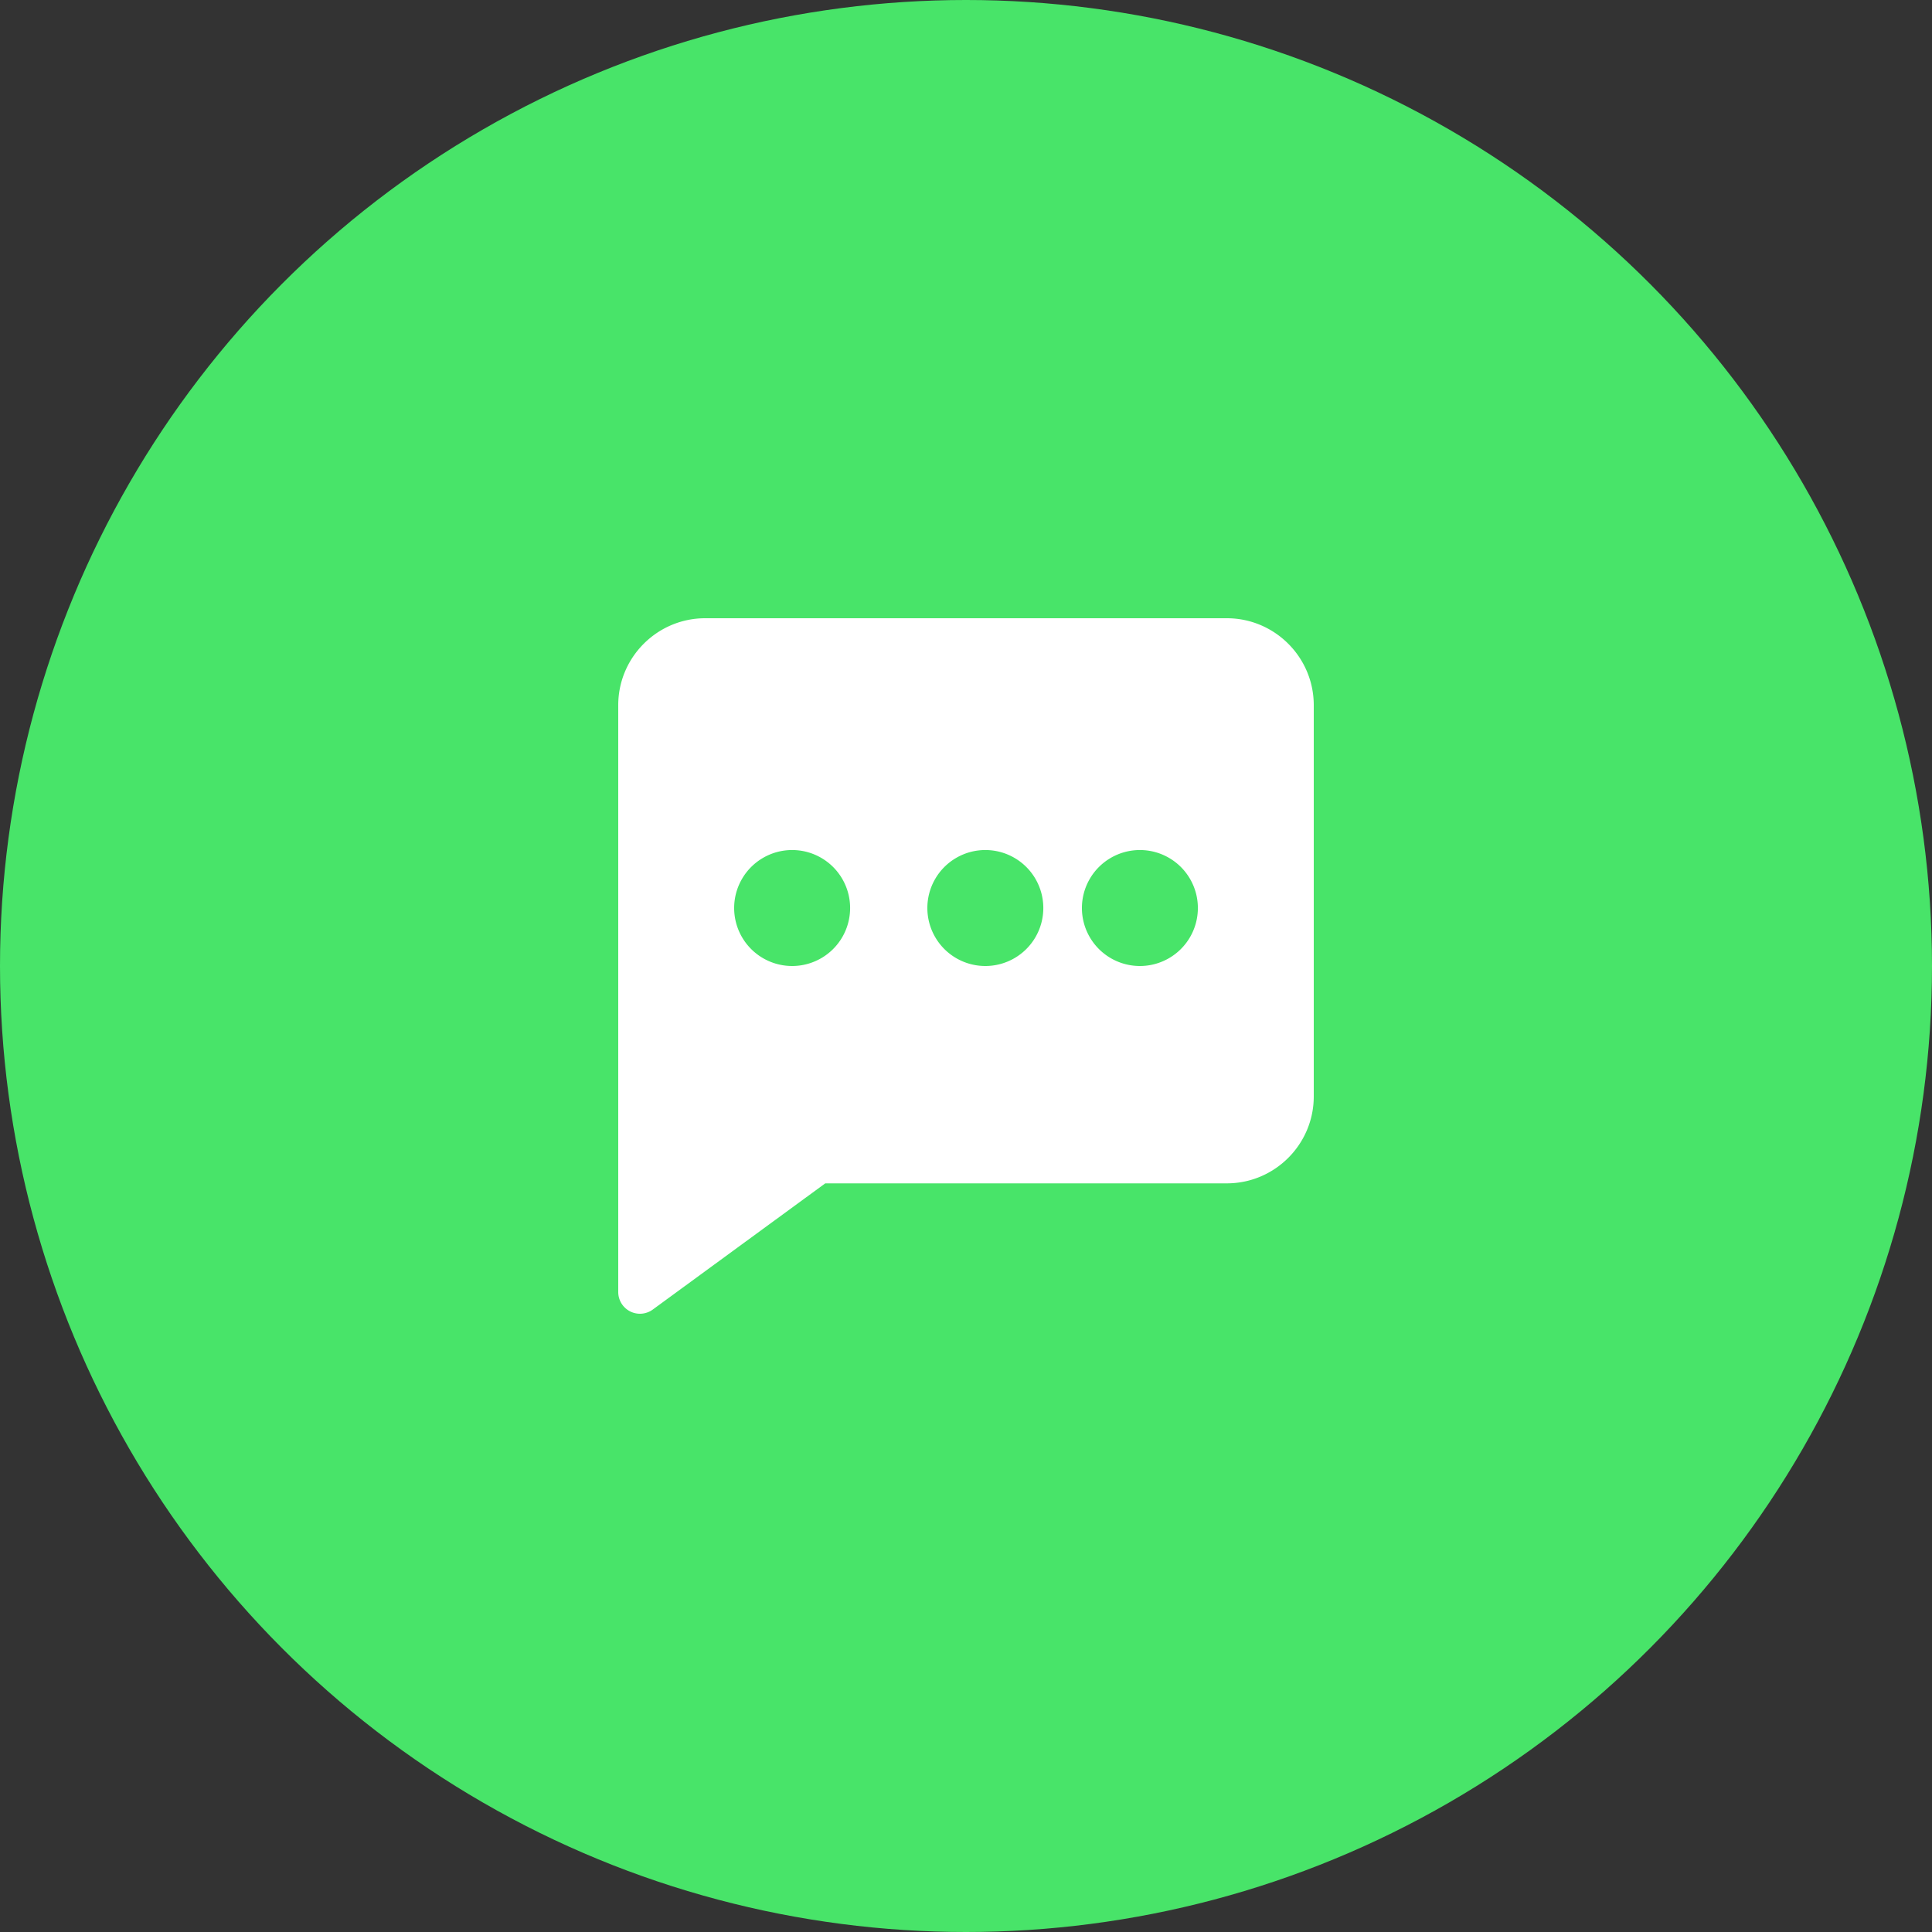 <svg width="50" height="50" xmlns="http://www.w3.org/2000/svg"><rect width="100%" height="100%" fill="#333333" stroke="none"/><defs><linearGradient x1="0%" y1="47.089%" x2="101.406%" y2="47.089%" id="a"><stop stop-color="#48E469" offset="0%"/><stop stop-color="#48E469" offset="100%"/></linearGradient></defs><g fill="none" fill-rule="evenodd"><circle fill="url(#a)" cx="25" cy="25" r="25"/><path d="M31.75 16h-13.5C17.01 16 16 17.01 16 18.25v15.188a.562.562 0 00.894.453l4.464-3.266H31.75c1.24 0 2.25-1.01 2.25-2.25V18.25c0-1.24-1.01-2.25-2.25-2.25zM20.5 25a1.5 1.5 0 11.001-3.001A1.5 1.5 0 0120.5 25zm5 0a1.5 1.5 0 11.001-3.001A1.5 1.5 0 0125.5 25zm4 0a1.5 1.5 0 11.001-3.001A1.5 1.5 0 0129.5 25z" fill="#FFF" fill-rule="nonzero"/></g></svg>
